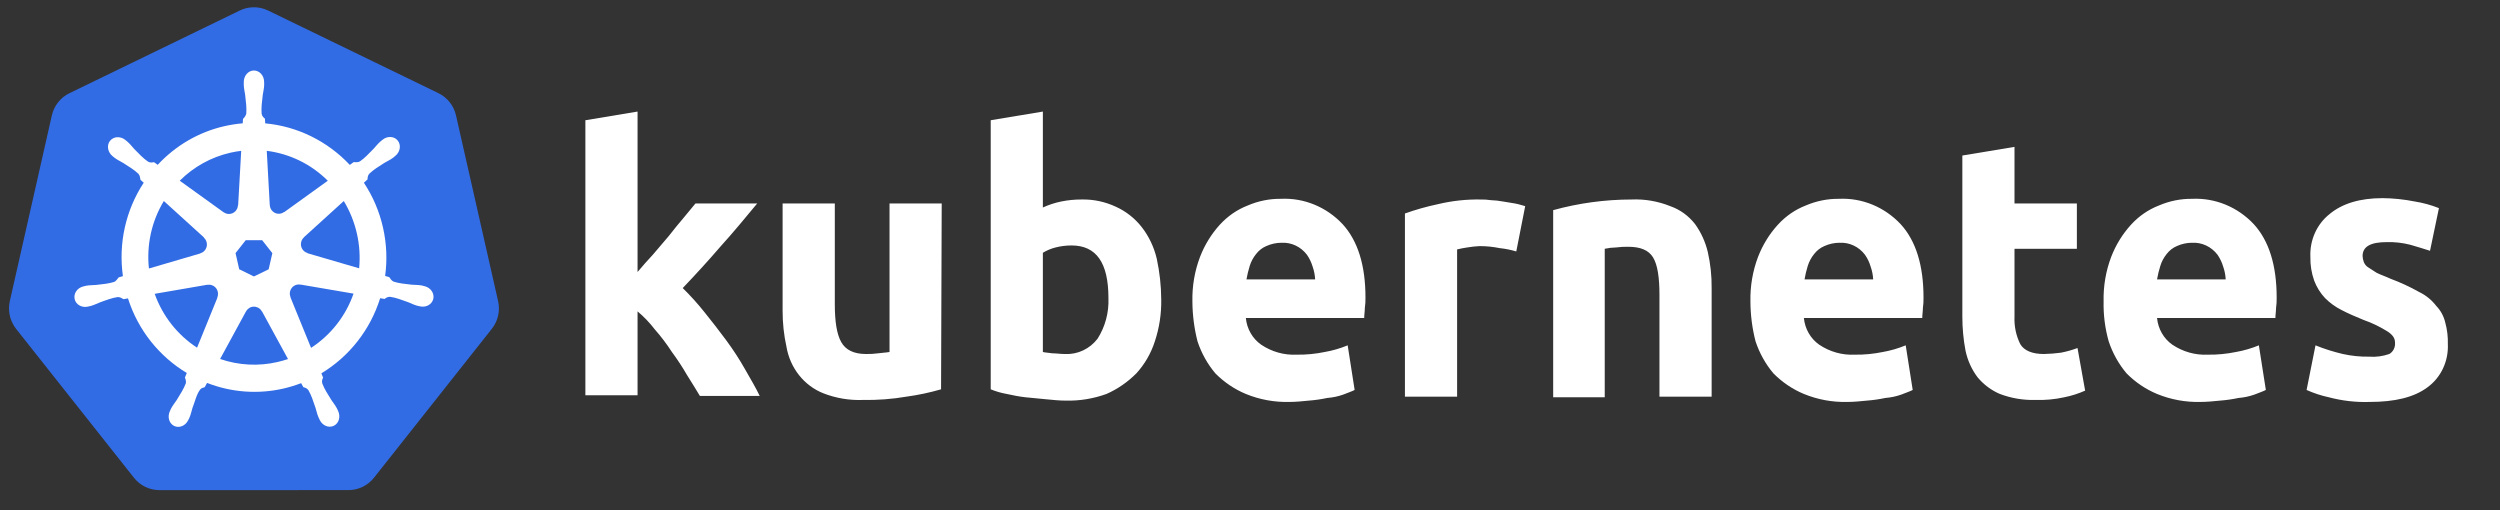 <?xml version="1.0" encoding="utf-8"?>
<svg viewBox="9.37 49.402 105.5 21.531" xmlns="http://www.w3.org/2000/svg">
  <rect x="9.37" y="49.402" width="105.5" height="21.531" fill="#333333" stroke="none"/>
  <defs/>
  <path d="M 53.379 54.11 L 51.178 54.476 L 51.178 65.831 C 51.394 65.92 51.62 65.985 51.849 66.026 C 52.117 66.083 52.386 66.14 52.655 66.168 C 52.95 66.196 53.218 66.224 53.513 66.251 C 53.809 66.28 54.077 66.308 54.346 66.308 C 54.931 66.322 55.512 66.227 56.064 66.027 C 56.533 65.82 56.96 65.525 57.326 65.156 C 57.677 64.772 57.943 64.311 58.105 63.807 C 58.294 63.238 58.385 62.638 58.374 62.036 C 58.371 61.458 58.307 60.884 58.186 60.322 C 58.07 59.827 57.85 59.365 57.541 58.972 C 57.251 58.607 56.883 58.319 56.467 58.13 C 56.012 57.916 55.517 57.81 55.017 57.82 C 54.729 57.819 54.441 57.847 54.158 57.904 C 53.89 57.958 53.629 58.044 53.379 58.158 L 53.379 54.11 Z M 36.275 54.11 L 34.073 54.476 L 34.073 66.083 L 36.275 66.083 L 36.275 62.542 C 36.542 62.766 36.785 63.02 37 63.3 C 37.264 63.599 37.506 63.919 37.724 64.256 C 37.957 64.571 38.172 64.899 38.369 65.24 C 38.558 65.549 38.744 65.831 38.906 66.111 L 41.43 66.111 C 41.269 65.774 41.054 65.408 40.812 64.987 C 40.57 64.557 40.3 64.144 40.008 63.75 C 39.712 63.35 39.407 62.957 39.095 62.571 C 38.81 62.214 38.505 61.875 38.181 61.558 C 38.732 60.982 39.27 60.392 39.791 59.787 C 40.301 59.225 40.812 58.607 41.323 57.989 L 38.718 57.989 C 38.584 58.157 38.397 58.381 38.208 58.606 C 38.019 58.831 37.805 59.084 37.59 59.365 C 37.367 59.628 37.144 59.89 36.919 60.152 C 36.688 60.395 36.481 60.638 36.275 60.88 L 36.275 54.11 Z M 94.382 55.6 L 92.181 55.965 L 92.181 62.767 C 92.181 63.249 92.225 63.729 92.315 64.2 C 92.402 64.61 92.575 64.995 92.825 65.325 C 93.082 65.633 93.404 65.874 93.765 66.027 C 94.247 66.209 94.757 66.294 95.269 66.28 C 95.675 66.292 96.08 66.255 96.477 66.168 C 96.781 66.108 97.078 66.013 97.363 65.887 L 97.041 64.088 C 96.813 64.174 96.58 64.239 96.343 64.285 C 96.103 64.318 95.86 64.336 95.618 64.341 C 95.134 64.341 94.785 64.2 94.623 63.919 C 94.448 63.564 94.364 63.167 94.382 62.767 L 94.382 59.901 L 97.014 59.901 L 97.014 57.989 L 94.382 57.989 L 94.382 55.6 Z M 109.903 57.764 C 108.964 57.764 108.211 57.989 107.674 58.439 C 107.139 58.864 106.838 59.536 106.868 60.238 C 106.86 60.582 106.915 60.926 107.03 61.249 C 107.134 61.522 107.289 61.77 107.486 61.98 C 107.691 62.186 107.928 62.357 108.185 62.486 C 108.453 62.626 108.775 62.767 109.125 62.908 C 109.471 63.029 109.804 63.19 110.118 63.386 C 110.333 63.526 110.44 63.666 110.44 63.862 C 110.457 64.058 110.363 64.246 110.198 64.341 C 109.922 64.437 109.63 64.476 109.339 64.453 C 108.969 64.459 108.599 64.421 108.238 64.341 C 107.845 64.249 107.459 64.127 107.084 63.976 L 106.708 65.859 C 107.011 65.994 107.325 66.098 107.647 66.167 C 108.208 66.316 108.787 66.383 109.366 66.364 C 110.44 66.364 111.245 66.168 111.81 65.746 C 112.378 65.334 112.703 64.643 112.669 63.919 C 112.678 63.615 112.642 63.312 112.561 63.019 C 112.501 62.753 112.371 62.51 112.185 62.318 C 111.991 62.064 111.743 61.861 111.461 61.726 C 111.072 61.508 110.668 61.32 110.251 61.165 C 110.01 61.053 109.822 60.996 109.661 60.912 C 109.527 60.828 109.393 60.743 109.312 60.687 C 109.228 60.636 109.161 60.557 109.124 60.463 C 109.094 60.382 109.075 60.295 109.071 60.209 C 109.071 59.816 109.393 59.619 110.091 59.619 C 110.425 59.61 110.759 59.648 111.084 59.731 C 111.38 59.816 111.648 59.9 111.917 59.985 L 112.293 58.185 C 111.963 58.054 111.621 57.96 111.273 57.905 C 110.821 57.815 110.363 57.767 109.903 57.763 L 109.903 57.764 Z M 63.422 57.792 C 62.943 57.787 62.468 57.883 62.026 58.073 C 61.578 58.246 61.174 58.526 60.844 58.888 C 60.489 59.279 60.207 59.737 60.013 60.238 C 59.785 60.836 59.676 61.477 59.689 62.121 C 59.692 62.69 59.765 63.257 59.905 63.807 C 60.069 64.303 60.324 64.761 60.656 65.156 C 61.027 65.531 61.465 65.828 61.945 66.027 C 62.526 66.265 63.147 66.379 63.771 66.364 C 64.04 66.364 64.335 66.336 64.604 66.308 C 64.865 66.288 65.125 66.251 65.381 66.196 C 65.611 66.178 65.836 66.131 66.053 66.054 C 66.268 65.97 66.429 65.915 66.536 65.858 L 66.242 63.975 C 65.93 64.104 65.606 64.198 65.274 64.256 C 64.886 64.336 64.49 64.375 64.093 64.369 C 63.562 64.395 63.037 64.248 62.59 63.947 C 62.225 63.692 61.989 63.279 61.945 62.823 L 66.939 62.823 C 66.939 62.682 66.966 62.542 66.966 62.401 C 66.988 62.253 66.996 62.102 66.993 61.952 C 66.993 60.602 66.671 59.563 66.027 58.86 C 65.343 58.133 64.396 57.745 63.422 57.792 Z M 86.971 57.792 C 86.492 57.787 86.018 57.883 85.575 58.073 C 85.127 58.246 84.723 58.526 84.394 58.888 C 84.037 59.279 83.756 59.737 83.561 60.238 C 83.334 60.836 83.224 61.477 83.238 62.121 C 83.24 62.69 83.312 63.257 83.454 63.807 C 83.619 64.303 83.874 64.761 84.206 65.156 C 84.577 65.531 85.015 65.828 85.495 66.027 C 86.076 66.265 86.696 66.379 87.32 66.364 C 87.589 66.364 87.884 66.336 88.153 66.308 C 88.414 66.288 88.675 66.251 88.931 66.196 C 89.16 66.178 89.385 66.131 89.603 66.054 C 89.818 65.97 89.978 65.915 90.086 65.858 L 89.791 63.975 C 89.479 64.104 89.156 64.198 88.825 64.256 C 88.436 64.336 88.038 64.375 87.642 64.369 C 87.111 64.395 86.586 64.248 86.139 63.947 C 85.775 63.692 85.538 63.279 85.494 62.823 L 90.489 62.823 C 90.489 62.682 90.516 62.542 90.516 62.401 C 90.537 62.253 90.546 62.102 90.542 61.952 C 90.542 60.603 90.221 59.563 89.576 58.86 C 88.892 58.133 87.945 57.745 86.971 57.792 Z M 101.874 57.792 C 101.395 57.787 100.921 57.883 100.478 58.073 C 100.029 58.246 99.625 58.526 99.296 58.888 C 98.94 59.279 98.658 59.737 98.464 60.238 C 98.237 60.836 98.127 61.477 98.142 62.121 C 98.13 62.691 98.202 63.26 98.357 63.807 C 98.522 64.303 98.777 64.761 99.109 65.156 C 99.479 65.531 99.917 65.827 100.397 66.027 C 100.979 66.265 101.599 66.379 102.223 66.364 C 102.491 66.364 102.787 66.336 103.056 66.308 C 103.318 66.288 103.577 66.251 103.834 66.196 C 104.063 66.178 104.288 66.131 104.505 66.054 C 104.72 65.97 104.881 65.915 104.989 65.858 L 104.694 63.975 C 104.381 64.104 104.058 64.198 103.727 64.256 C 103.337 64.336 102.941 64.375 102.545 64.369 C 102.015 64.395 101.489 64.248 101.042 63.947 C 100.678 63.692 100.441 63.279 100.397 62.823 L 105.392 62.823 C 105.392 62.682 105.419 62.542 105.419 62.401 C 105.44 62.253 105.449 62.102 105.445 61.952 C 105.445 60.603 105.123 59.563 104.478 58.86 C 103.795 58.134 102.848 57.746 101.874 57.792 Z M 71.854 57.821 C 71.249 57.81 70.644 57.876 70.054 58.017 C 69.581 58.117 69.115 58.248 68.658 58.411 L 68.658 66.14 L 70.86 66.14 L 70.86 59.928 C 71.002 59.893 71.146 59.864 71.29 59.844 C 71.459 59.816 71.629 59.797 71.799 59.788 C 72.088 59.786 72.376 59.816 72.659 59.873 C 72.896 59.898 73.129 59.945 73.357 60.013 L 73.733 58.102 C 73.626 58.074 73.464 58.017 73.303 57.989 C 73.133 57.963 72.963 57.935 72.794 57.905 C 72.625 57.874 72.455 57.854 72.284 57.849 C 72.141 57.827 71.997 57.818 71.854 57.821 Z M 78.218 57.821 C 77.103 57.822 75.993 57.973 74.915 58.27 L 74.914 58.27 L 74.914 66.168 L 77.09 66.168 L 77.09 59.9 C 77.249 59.866 77.411 59.847 77.572 59.844 C 77.742 59.822 77.912 59.812 78.083 59.816 C 78.593 59.816 78.942 59.957 79.13 60.266 C 79.318 60.574 79.399 61.109 79.399 61.84 L 79.399 66.14 L 81.601 66.14 L 81.601 61.558 C 81.607 61.047 81.552 60.537 81.44 60.041 C 81.339 59.614 81.156 59.212 80.903 58.86 C 80.629 58.508 80.267 58.246 79.855 58.102 C 79.333 57.892 78.775 57.796 78.218 57.821 Z M 42.396 57.989 L 42.396 62.514 C 42.394 63.024 42.449 63.534 42.558 64.031 C 42.709 64.929 43.3 65.676 44.115 65.999 C 44.647 66.206 45.213 66.301 45.78 66.28 C 46.4 66.291 47.021 66.244 47.633 66.139 C 48.123 66.072 48.607 65.969 49.083 65.831 L 49.11 57.989 L 46.908 57.989 L 46.908 64.256 C 46.747 64.285 46.613 64.285 46.424 64.312 C 46.256 64.335 46.085 64.344 45.915 64.341 C 45.404 64.341 45.055 64.172 44.868 63.835 C 44.68 63.498 44.599 62.964 44.599 62.233 L 44.599 57.989 L 42.396 57.989 Z M 63.448 59.647 C 63.864 59.623 64.265 59.812 64.523 60.153 C 64.63 60.306 64.711 60.477 64.765 60.659 C 64.825 60.83 64.86 61.011 64.869 61.193 L 61.971 61.193 C 62.004 61.003 62.049 60.815 62.106 60.631 C 62.163 60.445 62.254 60.274 62.374 60.125 C 62.488 59.976 62.636 59.859 62.804 59.788 C 63.007 59.695 63.227 59.647 63.448 59.646 L 63.448 59.647 Z M 86.997 59.647 C 87.413 59.623 87.814 59.812 88.072 60.153 C 88.179 60.306 88.261 60.477 88.313 60.659 C 88.374 60.83 88.409 61.011 88.418 61.193 L 85.521 61.193 C 85.553 61.003 85.599 60.815 85.655 60.631 C 85.712 60.445 85.804 60.274 85.924 60.125 C 86.038 59.976 86.186 59.859 86.354 59.788 C 86.557 59.695 86.776 59.647 86.998 59.646 L 86.997 59.647 Z M 101.874 59.647 C 102.29 59.623 102.691 59.812 102.95 60.153 C 103.055 60.306 103.137 60.477 103.19 60.659 C 103.25 60.83 103.286 61.011 103.294 61.193 L 100.397 61.193 C 100.43 61.003 100.475 60.815 100.533 60.631 C 100.588 60.445 100.68 60.274 100.8 60.125 C 100.914 59.976 101.061 59.859 101.229 59.788 C 101.433 59.694 101.653 59.647 101.874 59.646 L 101.874 59.647 Z M 54.588 59.76 C 55.635 59.76 56.146 60.49 56.146 61.98 C 56.171 62.587 56.01 63.188 55.688 63.695 C 55.357 64.126 54.848 64.366 54.319 64.342 C 54.131 64.342 53.943 64.312 53.782 64.312 C 53.621 64.285 53.487 64.285 53.379 64.256 L 53.379 60.069 C 53.547 59.967 53.728 59.891 53.917 59.844 C 54.136 59.788 54.362 59.76 54.588 59.76 Z" style="fill: rgb(255, 255, 255);"/>
  <path fill="#326ce5" d="M 20.016 49.711 C 19.833 49.72 19.654 49.766 19.489 49.846 L 12.303 53.334 C 11.924 53.517 11.651 53.862 11.558 54.274 L 9.785 62.109 C 9.703 62.474 9.77 62.857 9.973 63.171 C 9.996 63.209 10.022 63.245 10.05 63.281 L 15.024 69.564 C 15.286 69.894 15.68 70.085 16.099 70.085 L 24.076 70.084 C 24.494 70.084 24.89 69.892 25.151 69.563 L 30.124 63.279 C 30.386 62.95 30.483 62.519 30.389 62.107 L 28.613 54.272 C 28.52 53.861 28.246 53.516 27.87 53.333 L 20.682 49.846 C 20.475 49.745 20.246 49.699 20.016 49.711 Z" style=""/>
  <path fill="#fff" d="M 20.086 52.377 C 19.85 52.377 19.657 52.595 19.657 52.863 C 19.657 52.867 19.658 52.871 19.658 52.875 C 19.658 52.912 19.656 52.955 19.657 52.987 C 19.662 53.141 19.696 53.261 19.715 53.403 C 19.751 53.707 19.782 53.96 19.763 54.195 C 19.746 54.284 19.681 54.365 19.624 54.421 L 19.613 54.606 C 19.351 54.628 19.092 54.669 18.836 54.727 C 17.76 54.974 16.781 55.542 16.025 56.358 C 15.972 56.321 15.92 56.285 15.87 56.246 C 15.793 56.257 15.715 56.281 15.614 56.221 C 15.422 56.09 15.246 55.908 15.034 55.689 C 14.937 55.585 14.867 55.485 14.752 55.384 C 14.725 55.361 14.685 55.33 14.656 55.306 C 14.571 55.236 14.465 55.197 14.356 55.192 C 14.224 55.184 14.097 55.241 14.013 55.345 C 13.864 55.534 13.912 55.822 14.118 55.99 L 14.125 55.995 C 14.154 56.018 14.189 56.048 14.214 56.067 C 14.337 56.159 14.448 56.206 14.571 56.28 C 14.827 56.441 15.041 56.574 15.211 56.736 C 15.277 56.808 15.289 56.934 15.297 56.988 L 15.435 57.113 C 14.674 58.272 14.362 59.676 14.557 61.055 L 14.377 61.108 C 14.329 61.171 14.262 61.268 14.192 61.298 C 13.97 61.369 13.721 61.395 13.421 61.427 C 13.28 61.439 13.158 61.432 13.008 61.46 C 12.975 61.467 12.93 61.479 12.894 61.487 L 12.889 61.488 L 12.883 61.49 C 12.629 61.552 12.467 61.789 12.52 62.023 C 12.571 62.256 12.82 62.398 13.075 62.342 C 13.076 62.341 13.079 62.341 13.081 62.341 C 13.083 62.34 13.086 62.339 13.089 62.338 C 13.125 62.33 13.169 62.321 13.201 62.313 C 13.347 62.273 13.454 62.214 13.587 62.163 C 13.871 62.058 14.107 61.972 14.336 61.938 C 14.432 61.931 14.533 61.998 14.584 62.027 L 14.771 61.994 C 15.202 63.353 16.106 64.452 17.252 65.142 L 17.174 65.332 C 17.202 65.405 17.232 65.506 17.212 65.578 C 17.128 65.798 16.986 66.03 16.823 66.29 C 16.744 66.409 16.663 66.502 16.591 66.639 C 16.575 66.671 16.553 66.722 16.537 66.757 C 16.427 66.997 16.507 67.273 16.72 67.377 C 16.933 67.481 17.199 67.372 17.313 67.131 L 17.315 67.129 C 17.331 67.094 17.354 67.049 17.368 67.018 C 17.429 66.876 17.449 66.754 17.492 66.617 C 17.606 66.327 17.668 66.022 17.825 65.832 C 17.868 65.78 17.938 65.76 18.01 65.74 L 18.108 65.561 C 19.138 65.964 20.264 66.046 21.34 65.797 C 21.59 65.739 21.837 65.663 22.078 65.571 C 22.105 65.62 22.157 65.716 22.17 65.739 C 22.243 65.764 22.324 65.776 22.389 65.874 C 22.506 66.078 22.587 66.319 22.684 66.61 C 22.727 66.746 22.748 66.868 22.81 67.01 C 22.823 67.042 22.846 67.088 22.862 67.122 C 22.977 67.364 23.243 67.474 23.458 67.37 C 23.67 67.266 23.751 66.989 23.64 66.748 C 23.624 66.714 23.601 66.664 23.585 66.631 C 23.513 66.494 23.432 66.402 23.354 66.283 C 23.191 66.024 23.056 65.808 22.972 65.589 C 22.937 65.475 22.978 65.405 23.005 65.332 C 22.989 65.312 22.954 65.205 22.933 65.155 C 24.115 64.443 24.997 63.315 25.413 61.986 C 25.469 61.995 25.566 62.012 25.597 62.018 C 25.662 61.976 25.721 61.919 25.839 61.928 C 26.067 61.961 26.303 62.048 26.589 62.152 C 26.72 62.203 26.827 62.263 26.974 62.303 C 27.005 62.312 27.05 62.32 27.085 62.327 C 27.088 62.328 27.091 62.329 27.093 62.33 L 27.101 62.331 C 27.355 62.387 27.603 62.245 27.656 62.011 C 27.707 61.779 27.545 61.542 27.291 61.48 C 27.254 61.471 27.202 61.457 27.166 61.449 C 27.017 61.421 26.895 61.429 26.753 61.417 C 26.454 61.384 26.203 61.359 25.983 61.288 C 25.892 61.252 25.828 61.143 25.797 61.098 L 25.623 61.046 C 25.713 60.385 25.689 59.696 25.533 59.006 C 25.381 58.33 25.107 57.689 24.726 57.113 C 24.771 57.073 24.856 56.997 24.879 56.974 C 24.886 56.896 24.881 56.813 24.96 56.728 C 25.13 56.566 25.342 56.432 25.6 56.27 C 25.722 56.198 25.835 56.151 25.958 56.059 C 25.985 56.038 26.023 56.005 26.052 55.981 C 26.259 55.814 26.306 55.526 26.157 55.337 C 26.009 55.148 25.723 55.13 25.516 55.298 C 25.487 55.321 25.447 55.352 25.421 55.375 C 25.305 55.477 25.234 55.576 25.136 55.68 C 24.924 55.899 24.75 56.082 24.557 56.214 C 24.473 56.263 24.351 56.246 24.295 56.243 L 24.132 56.361 C 23.2 55.368 21.929 54.732 20.562 54.608 C 20.557 54.543 20.554 54.479 20.551 54.413 C 20.495 54.359 20.427 54.313 20.41 54.195 C 20.391 53.96 20.423 53.707 20.459 53.403 C 20.48 53.26 20.513 53.141 20.518 52.987 C 20.519 52.951 20.517 52.901 20.516 52.863 C 20.516 52.595 20.324 52.377 20.086 52.377 Z M 19.549 55.767 L 19.42 58.059 L 19.412 58.064 C 19.402 58.269 19.236 58.432 19.032 58.432 C 18.952 58.432 18.874 58.406 18.809 58.358 L 18.806 58.36 L 16.955 57.028 C 17.545 56.44 18.283 56.031 19.09 55.847 C 19.241 55.812 19.394 55.786 19.549 55.767 Z M 20.627 55.767 C 21.599 55.889 22.504 56.332 23.203 57.029 L 21.365 58.353 L 21.358 58.349 C 21.194 58.471 20.965 58.44 20.839 58.279 C 20.788 58.215 20.759 58.138 20.756 58.056 L 20.754 58.055 L 20.627 55.767 Z M 16.284 57.885 L 17.974 59.419 L 17.971 59.428 C 18.124 59.564 18.146 59.797 18.02 59.959 C 17.969 60.023 17.901 60.069 17.823 60.091 L 17.821 60.098 L 15.655 60.733 C 15.548 59.739 15.768 58.737 16.284 57.885 Z M 23.878 57.885 C 24.134 58.31 24.322 58.774 24.432 59.26 C 24.544 59.755 24.571 60.248 24.526 60.725 L 22.349 60.089 L 22.348 60.079 C 22.151 60.024 22.033 59.822 22.078 59.623 C 22.095 59.542 22.138 59.471 22.198 59.417 L 22.197 59.412 L 23.878 57.885 Z M 19.74 59.538 L 20.433 59.538 L 20.863 60.084 L 20.708 60.766 L 20.086 61.069 L 19.464 60.764 L 19.31 60.083 L 19.74 59.538 Z M 21.959 61.406 C 21.988 61.406 22.018 61.408 22.046 61.414 L 22.05 61.41 L 24.29 61.793 C 23.96 62.738 23.328 63.542 22.497 64.082 L 21.627 61.948 L 21.63 61.945 C 21.526 61.697 21.695 61.421 21.959 61.406 Z M 18.196 61.417 C 18.466 61.42 18.647 61.701 18.54 61.953 L 18.546 61.961 L 17.686 64.074 C 16.86 63.537 16.231 62.738 15.898 61.801 L 18.119 61.418 L 18.123 61.423 C 18.146 61.418 18.172 61.417 18.196 61.417 Z M 20.073 62.342 C 20.134 62.34 20.195 62.353 20.25 62.38 C 20.326 62.416 20.384 62.474 20.42 62.545 L 20.428 62.545 L 21.524 64.554 C 21.38 64.602 21.235 64.643 21.086 64.678 C 20.28 64.865 19.44 64.821 18.658 64.551 L 19.75 62.545 L 19.753 62.545 C 19.816 62.425 19.939 62.346 20.073 62.342 Z" style=""/>
</svg>